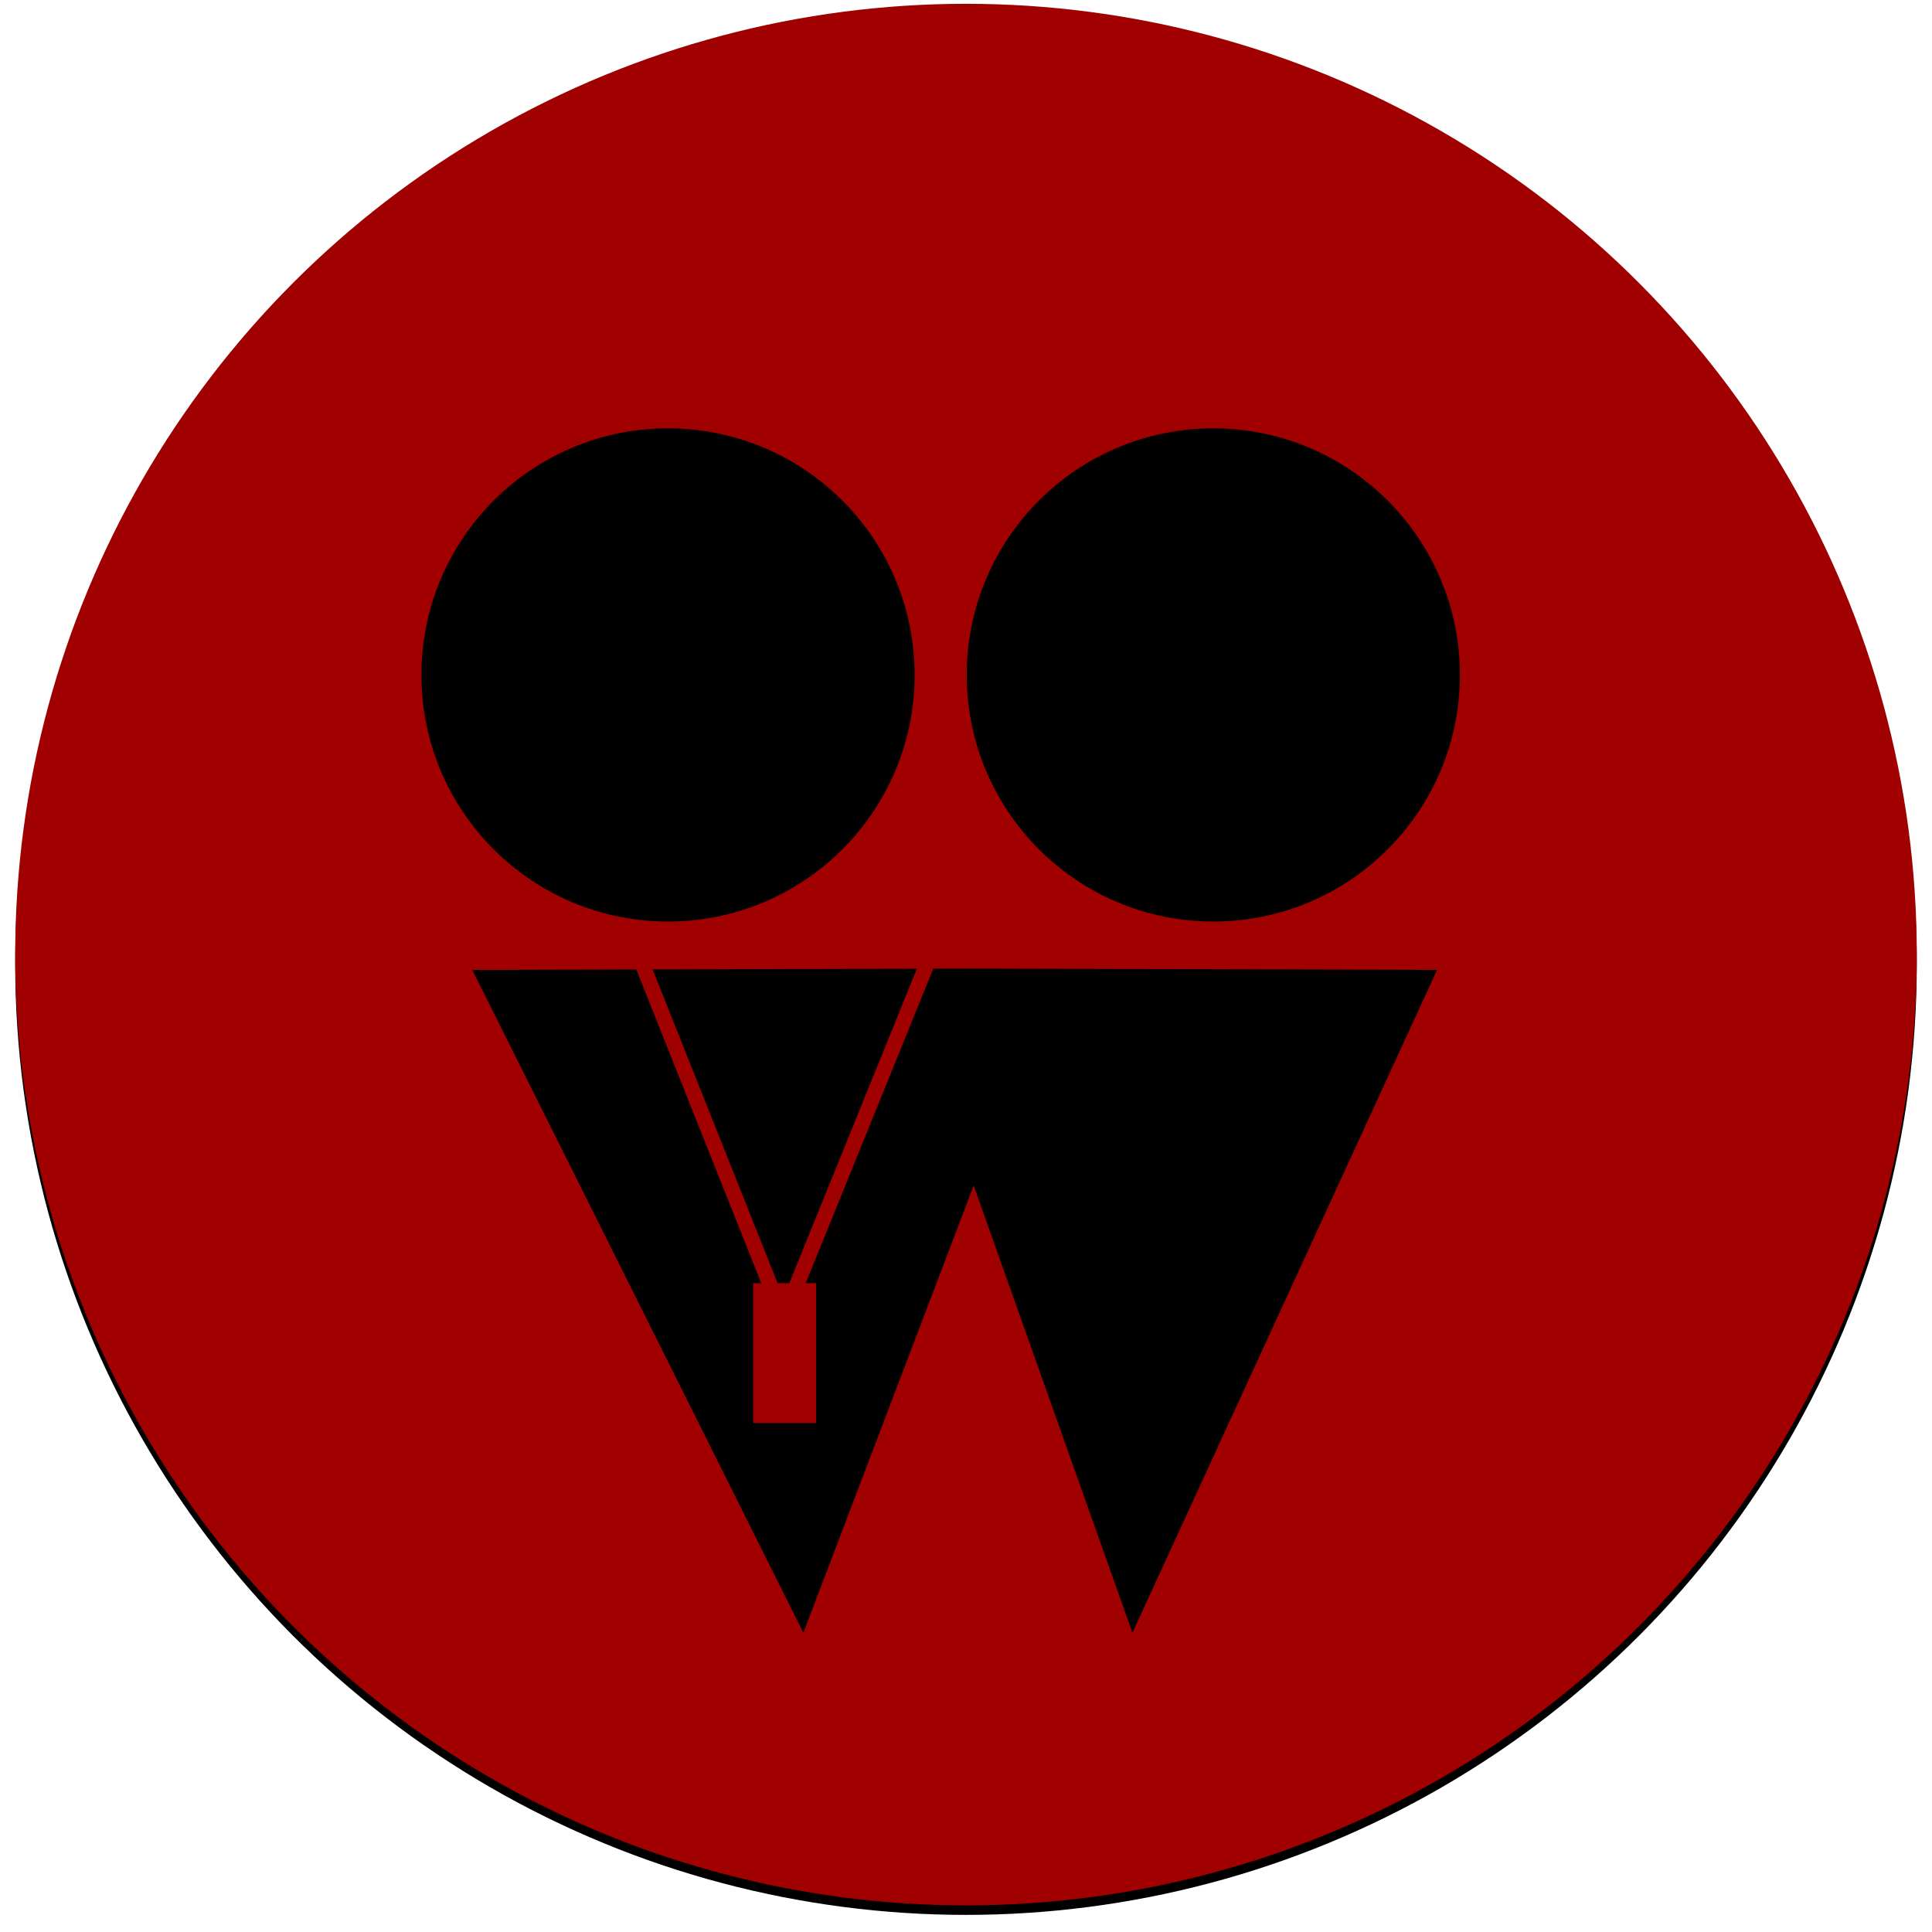 <?xml version="1.0" encoding="UTF-8"?>
<svg width="508px" height="508px" viewBox="0 0 508 508" version="1.1" xmlns="http://www.w3.org/2000/svg" xmlns:xlink="http://www.w3.org/1999/xlink">
    <!-- Generator: Sketch 46.2 (44496) - http://www.bohemiancoding.com/sketch -->
    <title>Page 1</title>
    <desc>Created with Sketch.</desc>
    <defs>
        <circle id="path-1" cx="250" cy="250" r="250"></circle>
        <filter x="-1.4%" y="-1.0%" width="102.9%" height="102.9%" filterUnits="objectBoundingBox" id="filter-2">
            <feOffset dx="0" dy="2.5" in="SourceAlpha" result="shadowOffsetOuter1"></feOffset>
            <feGaussianBlur stdDeviation="2" in="shadowOffsetOuter1" result="shadowBlurOuter1"></feGaussianBlur>
            <feColorMatrix values="0 0 0 0 0   0 0 0 0 0   0 0 0 0 0  0 0 0 0.5 0" type="matrix" in="shadowBlurOuter1"></feColorMatrix>
        </filter>
    </defs>
    <g id="Page-1" stroke="none" stroke-width="1" fill="none" fill-rule="evenodd">
        <g id="Artboard" transform="translate(-24, -24)">
            <g id="Page-1" transform="translate(28, 25)">
                <g id="FTC-icon">
                    <use fill="black" fill-opacity="1" filter="url(#filter-2)" xlink:href="#path-1"></use>
                    <use fill="#A10000" fill-rule="evenodd" xlink:href="#path-1"></use>
                </g>
                <path d="M379.368,176.471 C379.368,212.004 350.563,240.809 315.03,240.809 C279.496,240.809 250.691,212.004 250.691,176.471 C250.691,140.938 279.496,112.132 315.03,112.132 C350.563,112.132 379.368,140.938 379.368,176.471 Z" id="Stroke-8" stroke="#000000" fill="#000000"></path>
                <polygon id="Stroke-9" fill="#000000" points="373.853 254.021 252.018 253.676 120.176 254.021 207.244 428.309 252.018 310.703 293.761 428.309"></polygon>
                <path d="M235.985,176.471 C235.985,212.004 207.18,240.809 171.647,240.809 C136.114,240.809 107.309,212.004 107.309,176.471 C107.309,140.938 136.114,112.132 171.647,112.132 C207.18,112.132 235.985,140.938 235.985,176.471 Z" id="Stroke-1" stroke="#000000" fill="#000000"></path>
                <polygon id="Stroke-7" fill="#A10000" points="194.044 373.162 210.588 373.162 210.588 336.397 194.044 336.397"></polygon>
                <polygon id="Stroke-3" fill="#A10000" fill-rule="nonzero" points="166.49 251.098 162.774 252.578 201.954 350.951 241.853 252.59 238.147 251.086 201.988 340.226"></polygon>
            </g>
        </g>
    </g>
</svg>